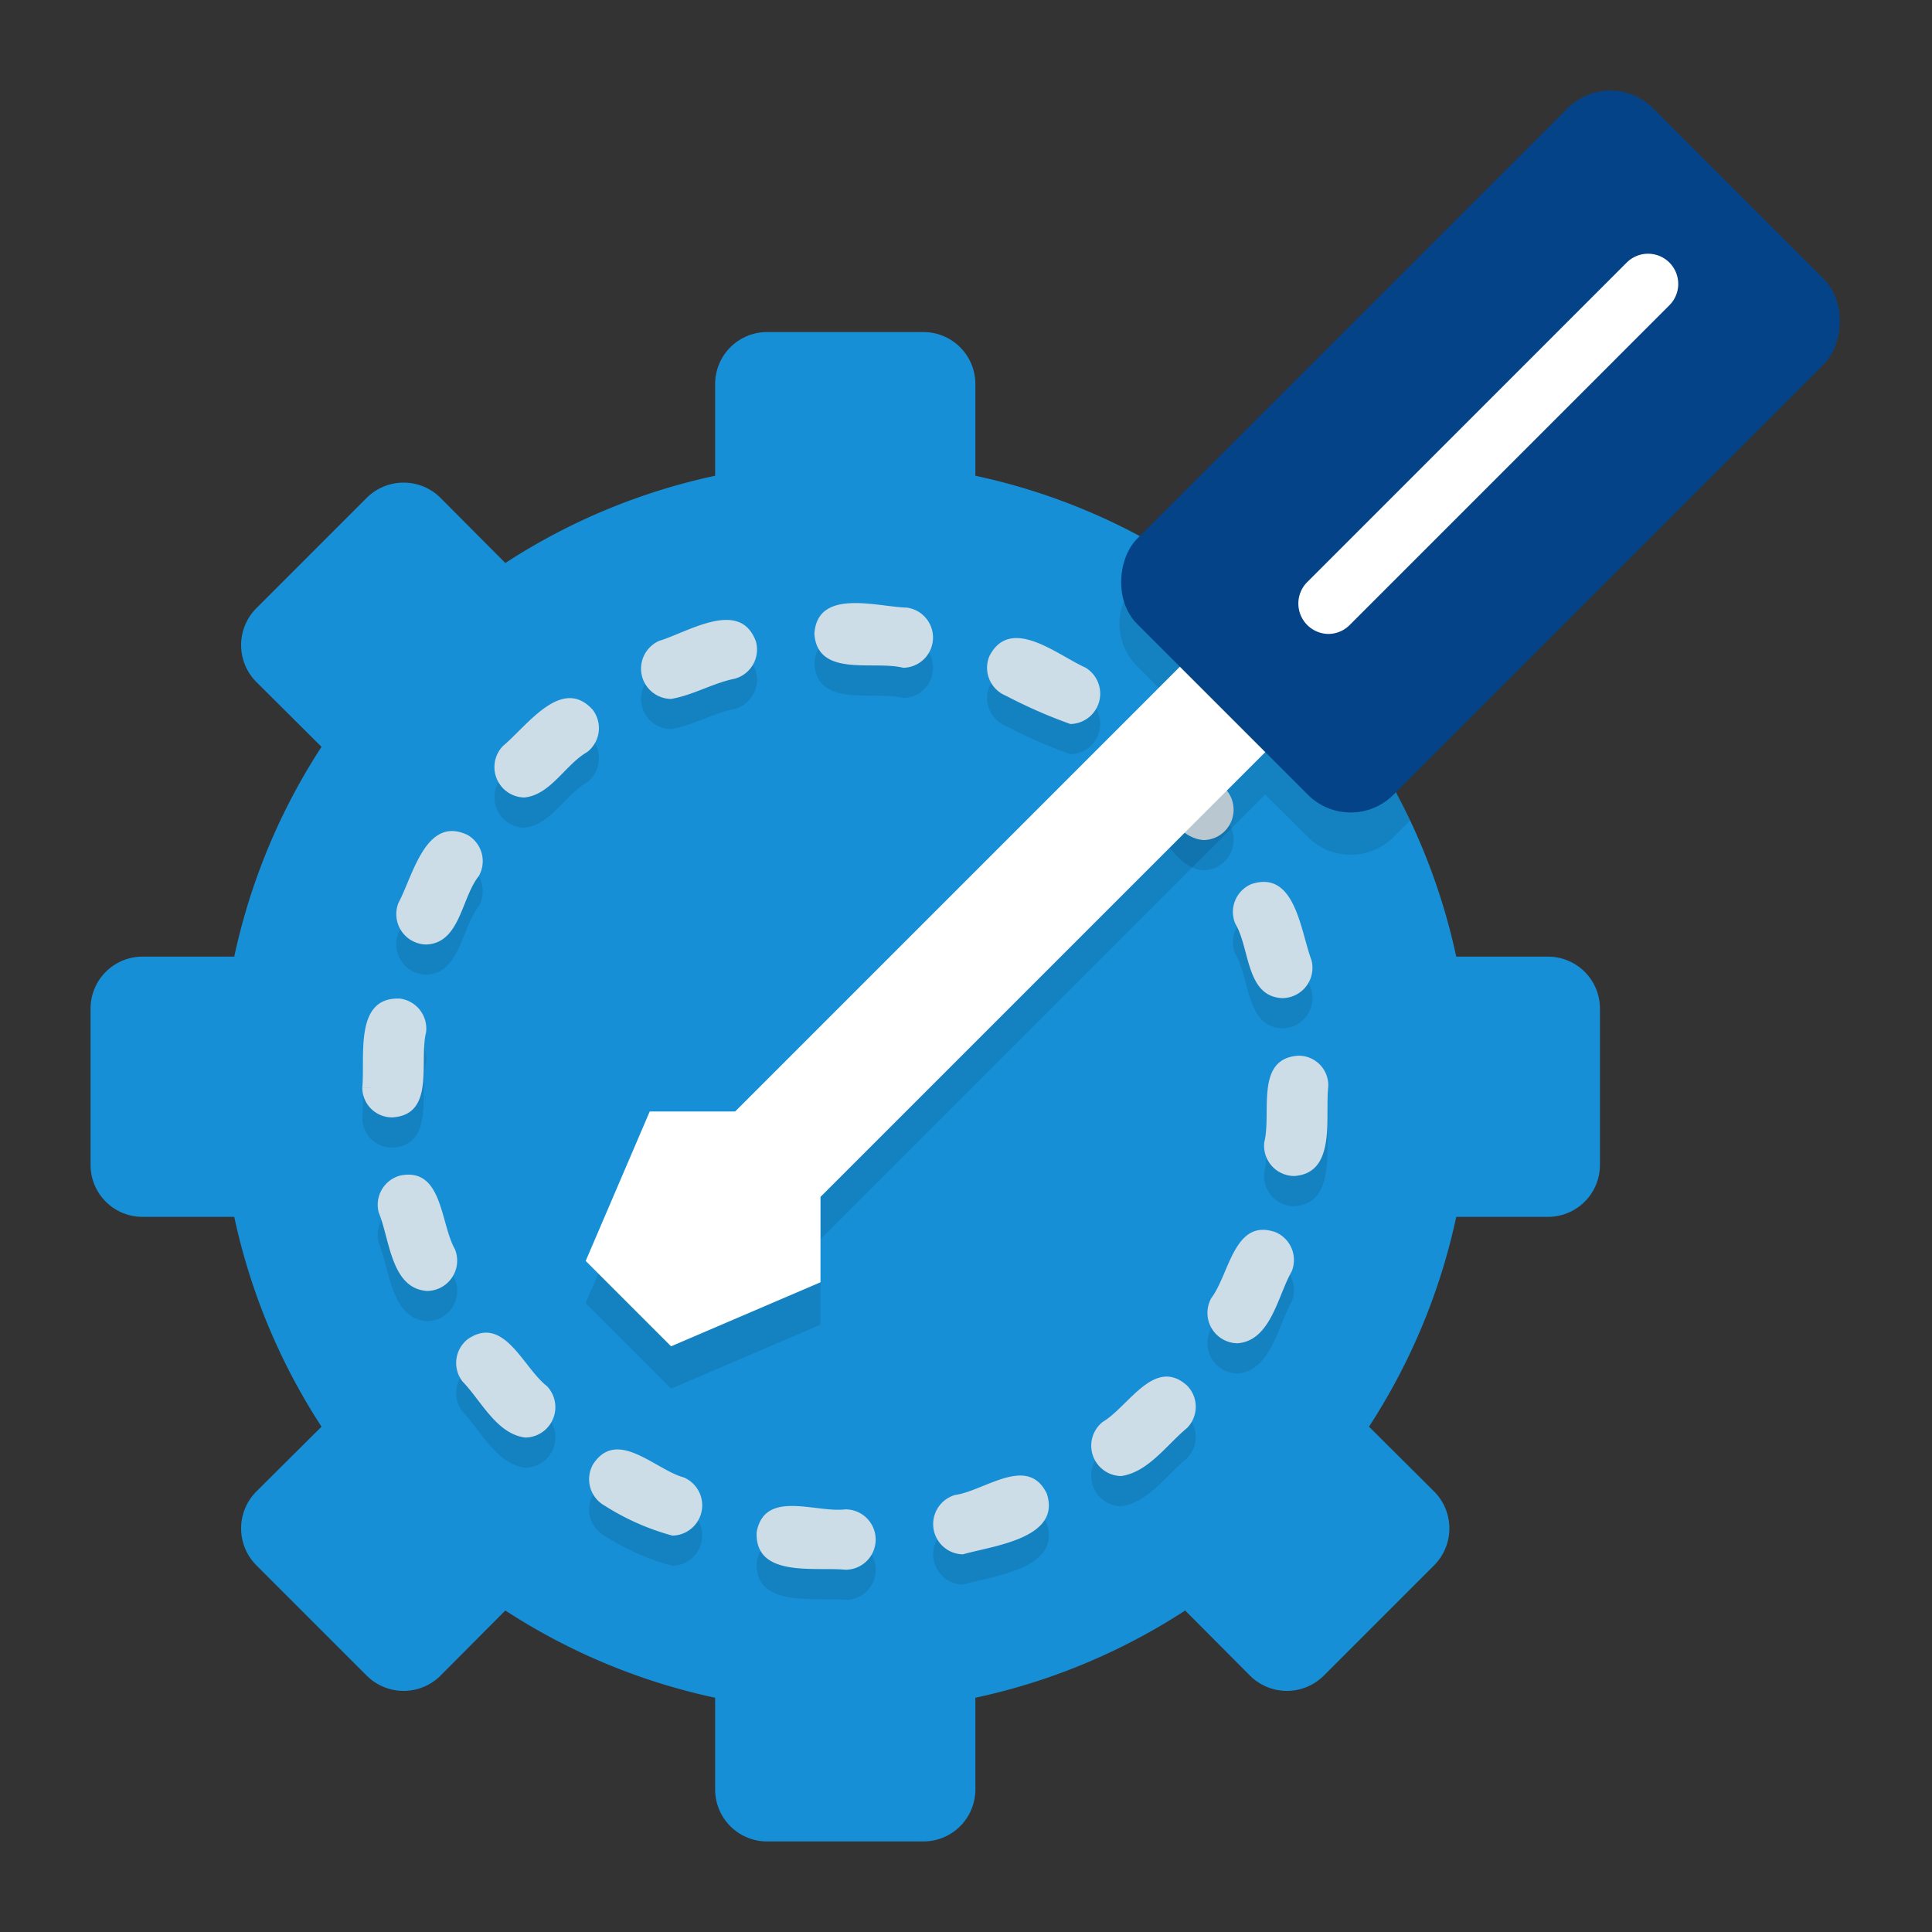 <svg xmlns="http://www.w3.org/2000/svg" viewBox="0 0 64 64" id="technical-support"><rect x="0" y="0" width="64" height="64" fill="#333333" stroke="none"/><g><path fill="#168fd6" d="M53,33.41v5.18a1.72,1.72,0,0,1-1.72,1.72H48.24a20.648,20.648,0,0,1-2.89,6.95l2.16,2.15a1.732,1.732,0,0,1,0,2.44l-3.66,3.66a1.732,1.732,0,0,1-2.44,0l-2.15-2.16a20.649,20.649,0,0,1-6.95,2.89v3.04A1.72,1.72,0,0,1,30.59,61H25.41a1.72,1.72,0,0,1-1.72-1.72V56.24a20.649,20.649,0,0,1-6.95-2.89l-2.15,2.16a1.732,1.732,0,0,1-2.44,0L8.49,51.85a1.732,1.732,0,0,1,0-2.44l2.16-2.15a20.648,20.648,0,0,1-2.89-6.95H4.72A1.72,1.72,0,0,1,3,38.59V33.41a1.72,1.72,0,0,1,1.72-1.72H7.76a20.647,20.647,0,0,1,2.89-6.95L8.49,22.59a1.732,1.732,0,0,1,0-2.44l3.66-3.66a1.732,1.732,0,0,1,2.44,0l2.15,2.16a20.649,20.649,0,0,1,6.95-2.89V12.72A1.72,1.72,0,0,1,25.41,11H30.59a1.72,1.72,0,0,1,1.72,1.72v3.04a20.602,20.602,0,0,1,6.95,2.89l2.15-2.16a1.732,1.732,0,0,1,2.44,0l3.66,3.66a1.732,1.732,0,0,1,0,2.44l-2.16,2.15a20.688,20.688,0,0,1,2.89,6.95h3.04A1.72,1.72,0,0,1,53,33.41Z"></path><path d="M28.015,53c-1.026-.1-3.022.277-2.949-1.252C25.335,50.33,27.016,51.121,28,51A1,1,0,0,1,28.015,53Zm3.879-.51a1.003,1.003,0,0,1-.258-1.966c.981-.137,2.408-1.348,3.039-.049C35.171,51.966,32.886,52.206,31.894,52.49Zm-9.619-.621a8.135,8.135,0,0,1-2.26-1.001 1.0 1,0,0,1-.366-1.366c.795-1.21,2.052.182,3.008.442A1.004,1.004,0,0,1,22.274,51.869ZM37.138,49.896a1.006,1.006,0,0,1-.61-1.793c.853-.5,1.71-2.17,2.79-1.209a1.0 1,0,0,1,0,1.414C38.648,48.862,38.032,49.772,37.138,49.896ZM17.407,48.621c-.954-.111-1.464-1.218-2.088-1.86a1.002,1.002,0,0,1,.181-1.403c1.199-.816,1.83.95,2.613,1.555A1.007,1.007,0,0,1,17.407,48.621Zm23.586-3.123a1.006,1.006,0,0,1-.865-1.5c.601-.794.753-2.655,2.118-2.183a1.0 1,0,0,1,.541,1.307C42.324,43.927,42.099,45.415,40.993,45.498Zm-26.846-1.733c-1.197-.081-1.232-1.711-1.6-2.596a1.001,1.001,0,0,1,.705-1.226c1.414-.292,1.328,1.577,1.817,2.436A1.005,1.005,0,0,1,14.147,43.765ZM42.875,39.957a1.003,1.003,0,0,1-.993-1.128c.246-.961-.32-2.757,1.118-2.857A.979.979,0,0,1,44,37C43.888,37.99,44.286,39.861,42.875,39.957ZM13.001,38.015a.987.987,0,0,1-1-.985h1l-1-.002c.099-1.032-.282-3.013,1.247-2.948a1.001,1.001,0,0,1,.866,1.118C13.874,36.156,14.433,37.924,13.001,38.015ZM42.478,34.064c-1.213-.05-1.069-1.663-1.559-2.469a1.001,1.001,0,0,1,.537-1.309c1.454-.479,1.625,1.562,1.987,2.515A1.004,1.004,0,0,1,42.478,34.064ZM14.126,32.288a1.006,1.006,0,0,1-.925-1.382c.48-.897.905-2.906,2.289-2.246a1,1,0,0,1,.368,1.365C15.282,30.745,15.243,32.239,14.126,32.288Zm25.745-3.46c-.939-.069-1.307-1.244-2.005-1.76a1,1,0,0,1-.004-1.415c1.162-.997,2.097.822,2.798,1.561A1.006,1.006,0,0,1,39.871,28.828ZM17.369,27.418a1.007,1.007,0,0,1-.709-1.705c.785-.648,1.945-2.34,2.972-1.203a1.001,1.001,0,0,1-.182,1.403C18.723,26.331,18.24,27.333,17.369,27.418ZM35.459,24.984a16.614,16.614,0,0,1-2.141-.939 1.0 1,0,0,1-.545-1.305c.695-1.367,2.253-.042,3.185.376A1.006,1.006,0,0,1,35.459,24.984Zm-13.237-.831a1.004,1.004,0,0,1-.386-1.923c.975-.299,2.689-1.415,3.207.027a1.001,1.001,0,0,1-.705,1.226C23.615,23.628,22.943,24.037,22.222,24.154Zm7.692-1.033c-.975-.247-2.831.336-2.936-1.121.093-1.531,2.093-.893,3.062-.871A1.001,1.001,0,0,1,29.914,23.121Z" opacity=".1"></path><path fill="#ccdde7" d="M28.015,52c-1.026-.1-3.022.277-2.949-1.252C25.335,49.33,27.016,50.121,28,50A1,1,0,0,1,28.015,52Zm3.879-.51a1.003,1.003,0,0,1-.258-1.966c.981-.137,2.408-1.348,3.039-.049C35.171,50.966,32.886,51.206,31.894,51.49Zm-9.619-.621a8.135,8.135,0,0,1-2.26-1.001 1.0 1,0,0,1-.366-1.366c.795-1.21,2.052.182,3.008.442A1.004,1.004,0,0,1,22.274,50.869ZM37.138,48.896a1.006,1.006,0,0,1-.61-1.793c.853-.5,1.71-2.17,2.79-1.209a1.0 1,0,0,1,0,1.414C38.648,47.862,38.032,48.772,37.138,48.896ZM17.407,47.621c-.954-.111-1.464-1.218-2.088-1.86a1.002,1.002,0,0,1,.181-1.403c1.199-.816,1.83.95,2.613,1.555A1.007,1.007,0,0,1,17.407,47.621Zm23.586-3.123a1.006,1.006,0,0,1-.865-1.5c.601-.794.753-2.655,2.118-2.183a1.0 1,0,0,1,.541,1.307C42.324,42.927,42.099,44.415,40.993,44.498Zm-26.846-1.733c-1.197-.081-1.232-1.711-1.6-2.596a1.001,1.001,0,0,1,.705-1.226c1.414-.292,1.328,1.577,1.817,2.436A1.005,1.005,0,0,1,14.147,42.765ZM42.875,38.957a1.003,1.003,0,0,1-.993-1.128c.246-.961-.32-2.757,1.118-2.857A.979.979,0,0,1,44,36C43.888,36.99,44.286,38.861,42.875,38.957ZM13.001,37.015a.987.987,0,0,1-1-.985h1l-1-.002c.099-1.032-.282-3.013,1.247-2.948a1.001,1.001,0,0,1,.866,1.118C13.874,35.156,14.433,36.924,13.001,37.015ZM42.478,33.064c-1.213-.05-1.069-1.663-1.559-2.469a1.001,1.001,0,0,1,.537-1.309c1.454-.479,1.625,1.562,1.987,2.515A1.004,1.004,0,0,1,42.478,33.064ZM14.126,31.288a1.006,1.006,0,0,1-.925-1.382c.48-.897.905-2.906,2.289-2.246a1,1,0,0,1,.368,1.365C15.282,29.745,15.243,31.239,14.126,31.288Zm25.745-3.46c-.939-.069-1.307-1.244-2.005-1.76a1,1,0,0,1-.004-1.415c1.162-.997,2.097.822,2.798,1.561A1.006,1.006,0,0,1,39.871,27.828ZM17.369,26.418a1.007,1.007,0,0,1-.709-1.705c.785-.648,1.945-2.34,2.972-1.203a1.001,1.001,0,0,1-.182,1.403C18.723,25.331,18.24,26.333,17.369,26.418ZM35.459,23.984a16.614,16.614,0,0,1-2.141-.939 1.0 1,0,0,1-.545-1.305c.695-1.367,2.253-.042,3.185.376A1.006,1.006,0,0,1,35.459,23.984Zm-13.237-.831a1.004,1.004,0,0,1-.386-1.923c.975-.299,2.689-1.415,3.207.027a1.001,1.001,0,0,1-.705,1.226C23.615,22.628,22.943,23.037,22.222,23.154Zm7.692-1.033c-.975-.247-2.831.336-2.936-1.121.093-1.531,2.093-.893,3.062-.871A1.001,1.001,0,0,1,29.914,22.121Z"></path><path d="M47.51,22.59l-2.16,2.15a20.781,20.781,0,0,1,1.36,2.44l-.55.55a2.004,2.004,0,0,1-2.83,0l-1.42-1.41L27.18,41.05v2.83L22.23,46,19.4,43.17l2.12-4.95h2.83L39.09,23.49l-1.42-1.42a1.992,1.992,0,0,1,0-2.82l.98-.98c.21.12.41.25.61.38l2.15-2.16a1.732,1.732,0,0,1,2.44,0l3.66,3.66A1.732,1.732,0,0,1,47.51,22.59Z" opacity=".1"></path><polygon fill="#fff" points="27.18 39.648 44.151 22.678 41.322 19.849 24.352 36.82 21.523 36.82 19.402 41.77 22.23 44.598 27.18 42.477 27.18 39.648"></polygon><rect width="12" height="24.163" x="43.043" y="2.876" fill="#044388" rx="2" transform="rotate(45 49.043 14.957)"></rect><path fill="#fff" d="M44,21a1.007,1.007,0,0,1-.707-1.707L53.899,8.686a1.0 1,0,0,1,1.414,1.414L44.707,20.707A.997.997,0,0,1,44,21Z"></path></g></svg>